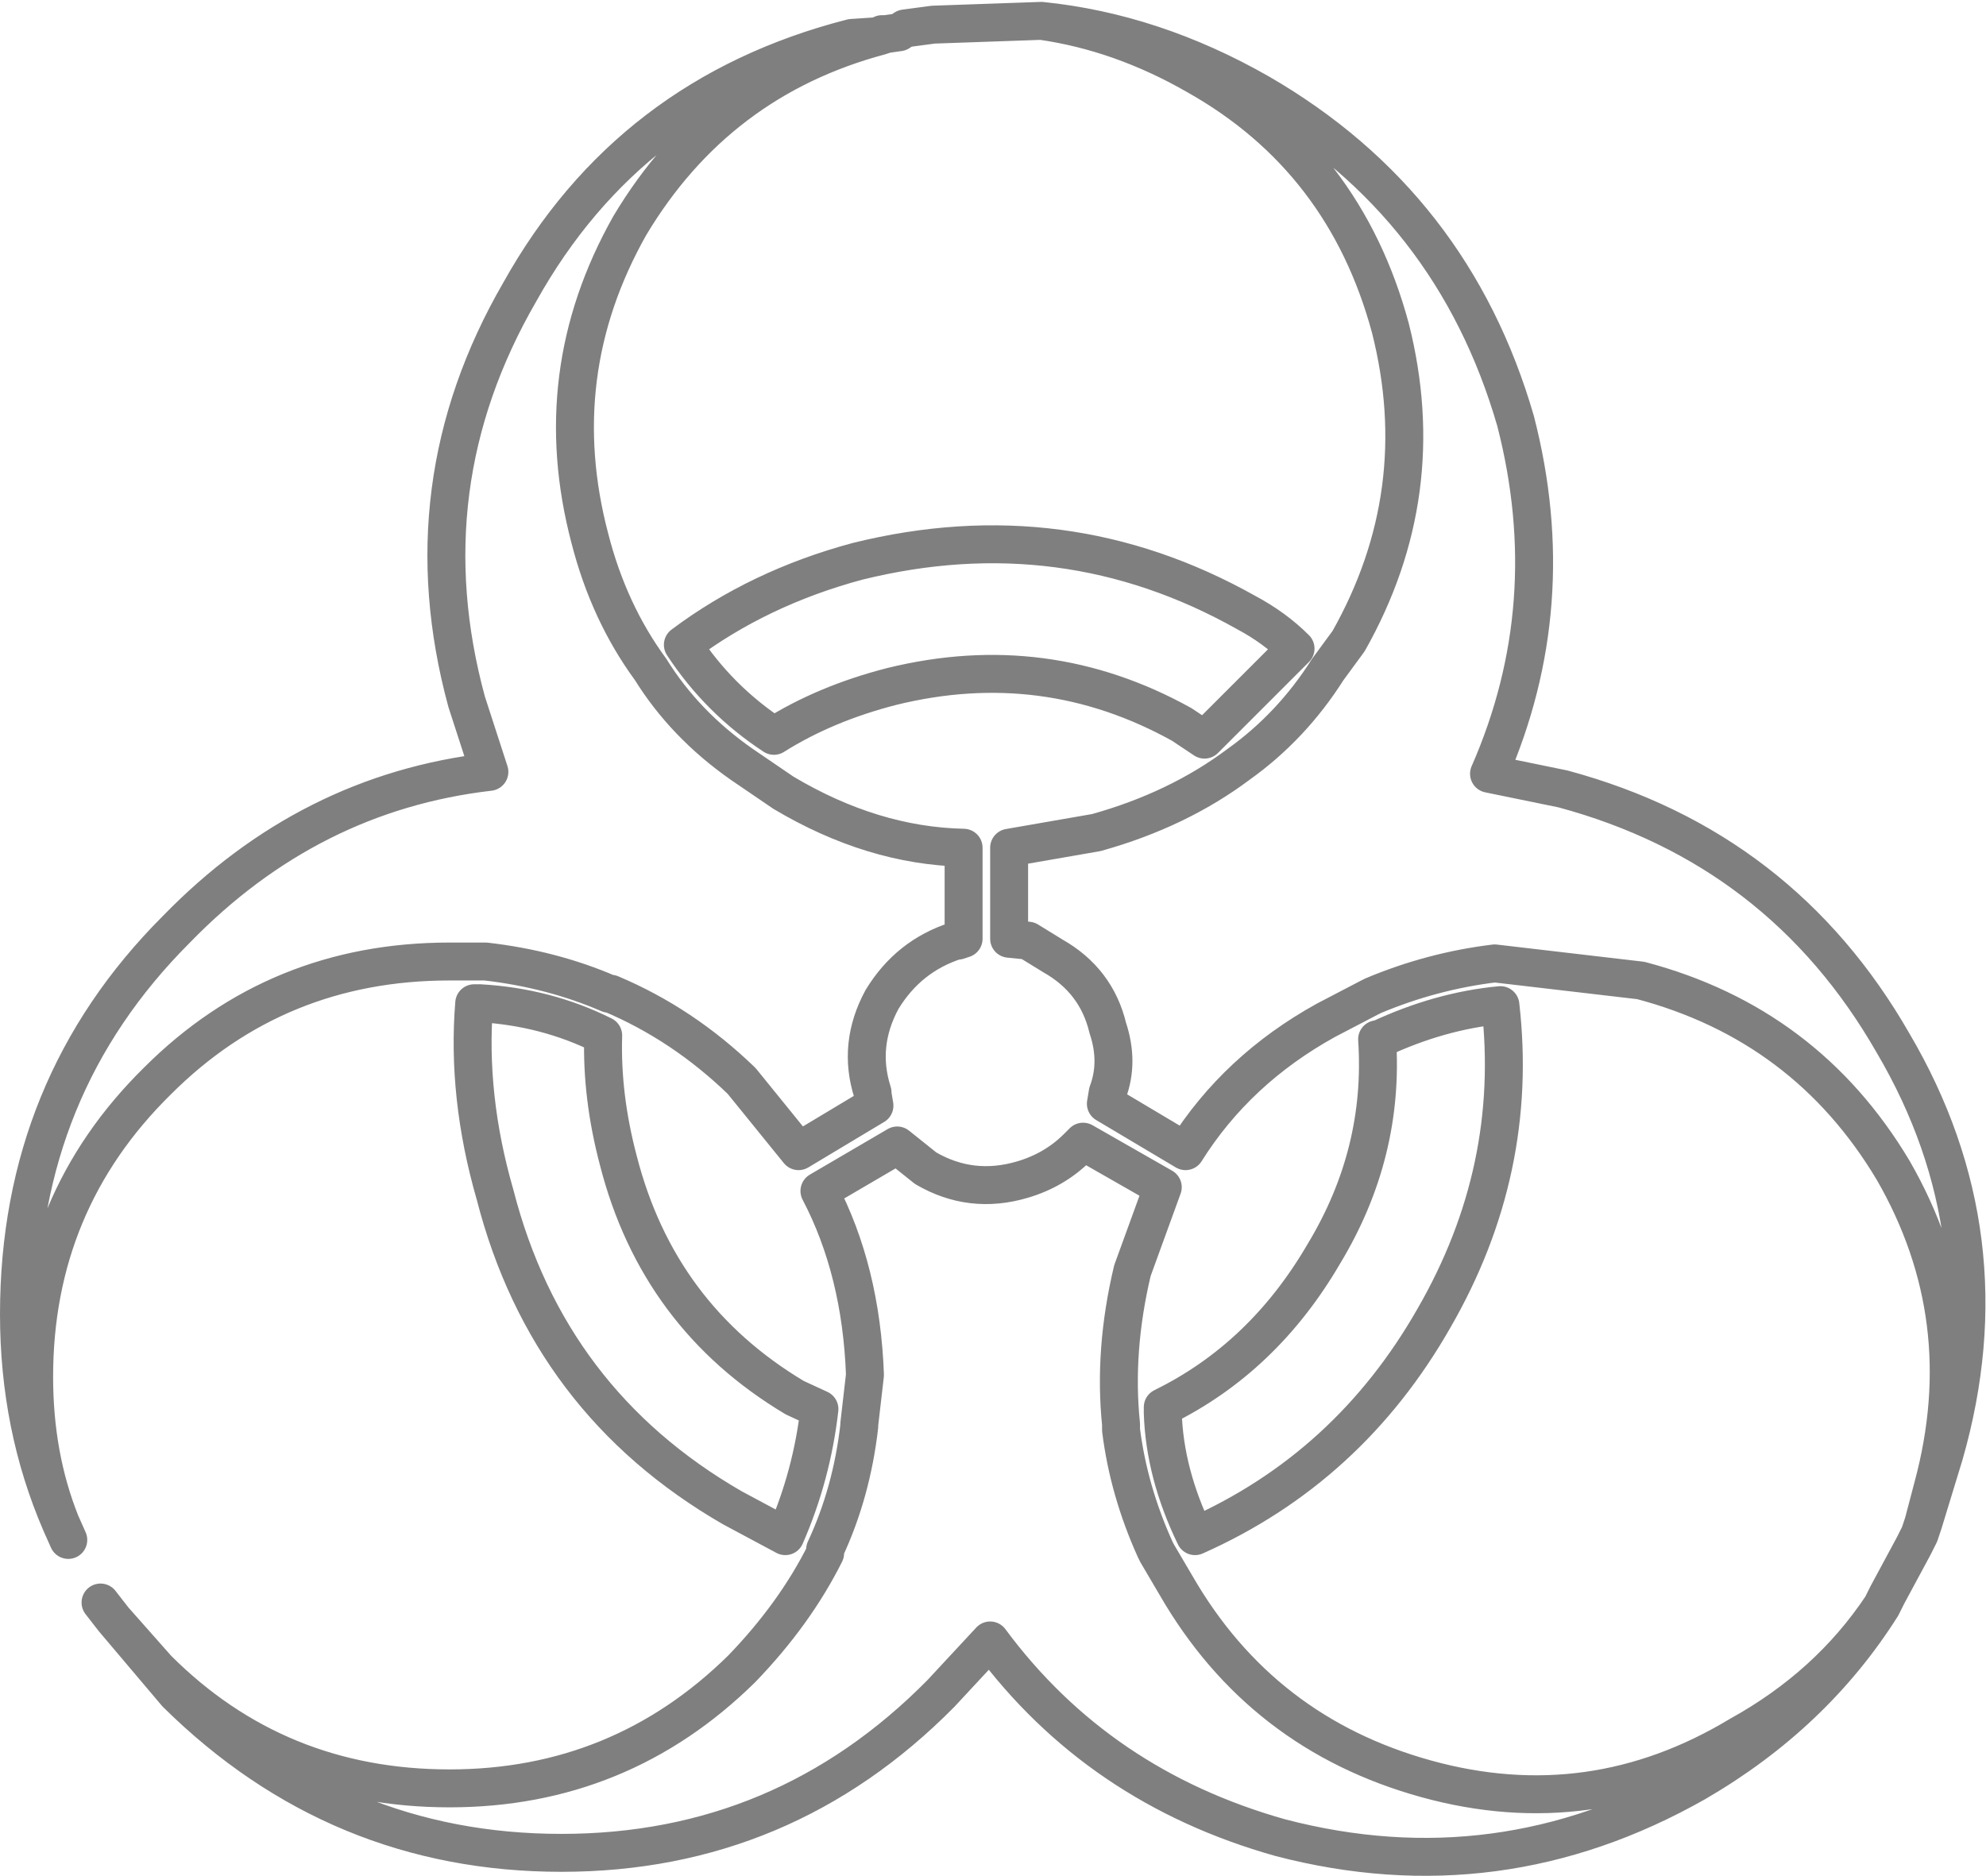 <?xml version="1.0" encoding="UTF-8" standalone="no"?>
<svg xmlns:xlink="http://www.w3.org/1999/xlink" height="49.45px" width="52.35px" xmlns="http://www.w3.org/2000/svg">
  <g transform="matrix(1.0, 0.0, 0.0, 1.0, -373.7, -197.8)">
    <path d="M401.15 198.35 Q403.25 198.65 405.25 199.8 409.15 202.0 410.35 206.45 411.45 210.8 409.25 214.7 L408.7 215.45 Q407.75 216.95 406.35 217.95 404.75 219.15 402.6 219.75 L400.3 220.15 400.3 222.55 400.8 222.6 401.45 223.0 Q402.6 223.65 402.9 224.9 403.2 225.8 402.9 226.6 L402.85 226.9 404.95 228.15 Q406.3 226.0 408.65 224.7 L409.8 224.1 409.9 224.05 Q411.45 223.4 413.1 223.2 L416.95 223.65 Q421.3 224.8 423.6 228.65 425.85 232.55 424.65 237.0 L424.4 237.95 424.95 236.15 Q426.6 230.4 423.6 225.3 420.65 220.15 414.9 218.6 L412.95 218.2 Q414.9 213.75 413.65 208.9 412.0 203.2 406.9 200.25 404.1 198.65 401.15 198.35 L398.3 198.45 397.55 198.55 397.4 198.65 397.05 198.7 396.9 198.75 Q392.6 199.9 390.3 203.75 388.1 207.65 389.25 212.0 389.75 213.95 390.85 215.45 391.75 216.9 393.25 217.95 L394.35 218.7 Q396.7 220.1 399.1 220.15 L399.1 222.55 398.95 222.6 398.9 222.6 Q397.65 223.0 396.95 224.15 396.3 225.35 396.7 226.6 L396.7 226.65 396.75 226.95 394.75 228.15 393.25 226.3 Q391.7 224.8 389.8 224.0 L389.75 224.0 Q388.25 223.35 386.5 223.15 L386.4 223.15 385.55 223.15 Q381.0 223.15 377.85 226.3 374.6 229.5 374.6 234.1 374.6 236.2 375.3 237.95 L375.5 238.4 M407.85 214.9 L405.45 217.3 404.85 216.9 Q401.25 214.9 397.2 215.9 395.45 216.35 394.1 217.2 392.65 216.25 391.7 214.8 393.7 213.3 396.3 212.6 401.75 211.25 406.55 213.95 407.3 214.35 407.85 214.9 M410.05 225.2 Q411.65 224.45 413.25 224.3 413.75 228.65 411.5 232.55 409.25 236.5 405.2 238.3 404.4 236.65 404.35 235.05 L404.35 234.9 Q407.0 233.6 408.6 230.85 410.2 228.2 410.0 225.2 L410.05 225.2 M404.35 229.1 L402.25 227.9 402.1 228.05 Q401.5 228.65 400.65 228.9 399.3 229.3 398.1 228.6 L397.6 228.2 397.35 228.0 395.3 229.2 Q396.4 231.3 396.5 234.05 L396.35 235.35 396.35 235.4 Q396.15 237.15 395.45 238.65 L395.45 238.75 Q394.65 240.35 393.25 241.8 390.05 244.95 385.55 244.95 381.0 244.95 377.85 241.8 L376.7 240.5 378.35 242.45 Q382.6 246.65 388.5 246.65 394.35 246.65 398.5 242.45 L399.8 241.05 Q402.65 244.9 407.45 246.25 413.2 247.75 418.4 244.8 421.5 243.0 423.3 240.15 421.9 242.25 419.55 243.55 415.65 245.9 411.3 244.7 406.95 243.5 404.7 239.6 L404.2 238.75 404.15 238.65 Q403.45 237.1 403.25 235.5 L403.25 235.35 Q403.05 233.4 403.55 231.3 L404.35 229.1 M424.4 237.95 L424.3 238.25 424.15 238.55 423.45 239.85 423.3 240.15 M375.3 237.95 Q374.2 235.4 374.2 232.45 374.2 226.45 378.35 222.3 381.85 218.7 386.6 218.15 L386.0 216.3 Q384.45 210.6 387.4 205.5 390.3 200.3 396.15 198.8 L396.9 198.75 396.95 198.7 397.05 198.7 M389.6 225.1 Q389.55 226.7 390.0 228.4 391.05 232.5 394.65 234.65 L395.3 234.95 Q395.1 236.7 394.4 238.3 L393.0 237.55 Q388.15 234.75 386.75 229.3 386.0 226.7 386.2 224.25 L386.35 224.25 Q388.1 224.35 389.6 225.1 M376.7 240.5 L376.35 240.05" fill="none" stroke="#000000" stroke-linecap="round" stroke-linejoin="round" stroke-opacity="0.502" stroke-width="1.0"/>
  </g>
</svg>
